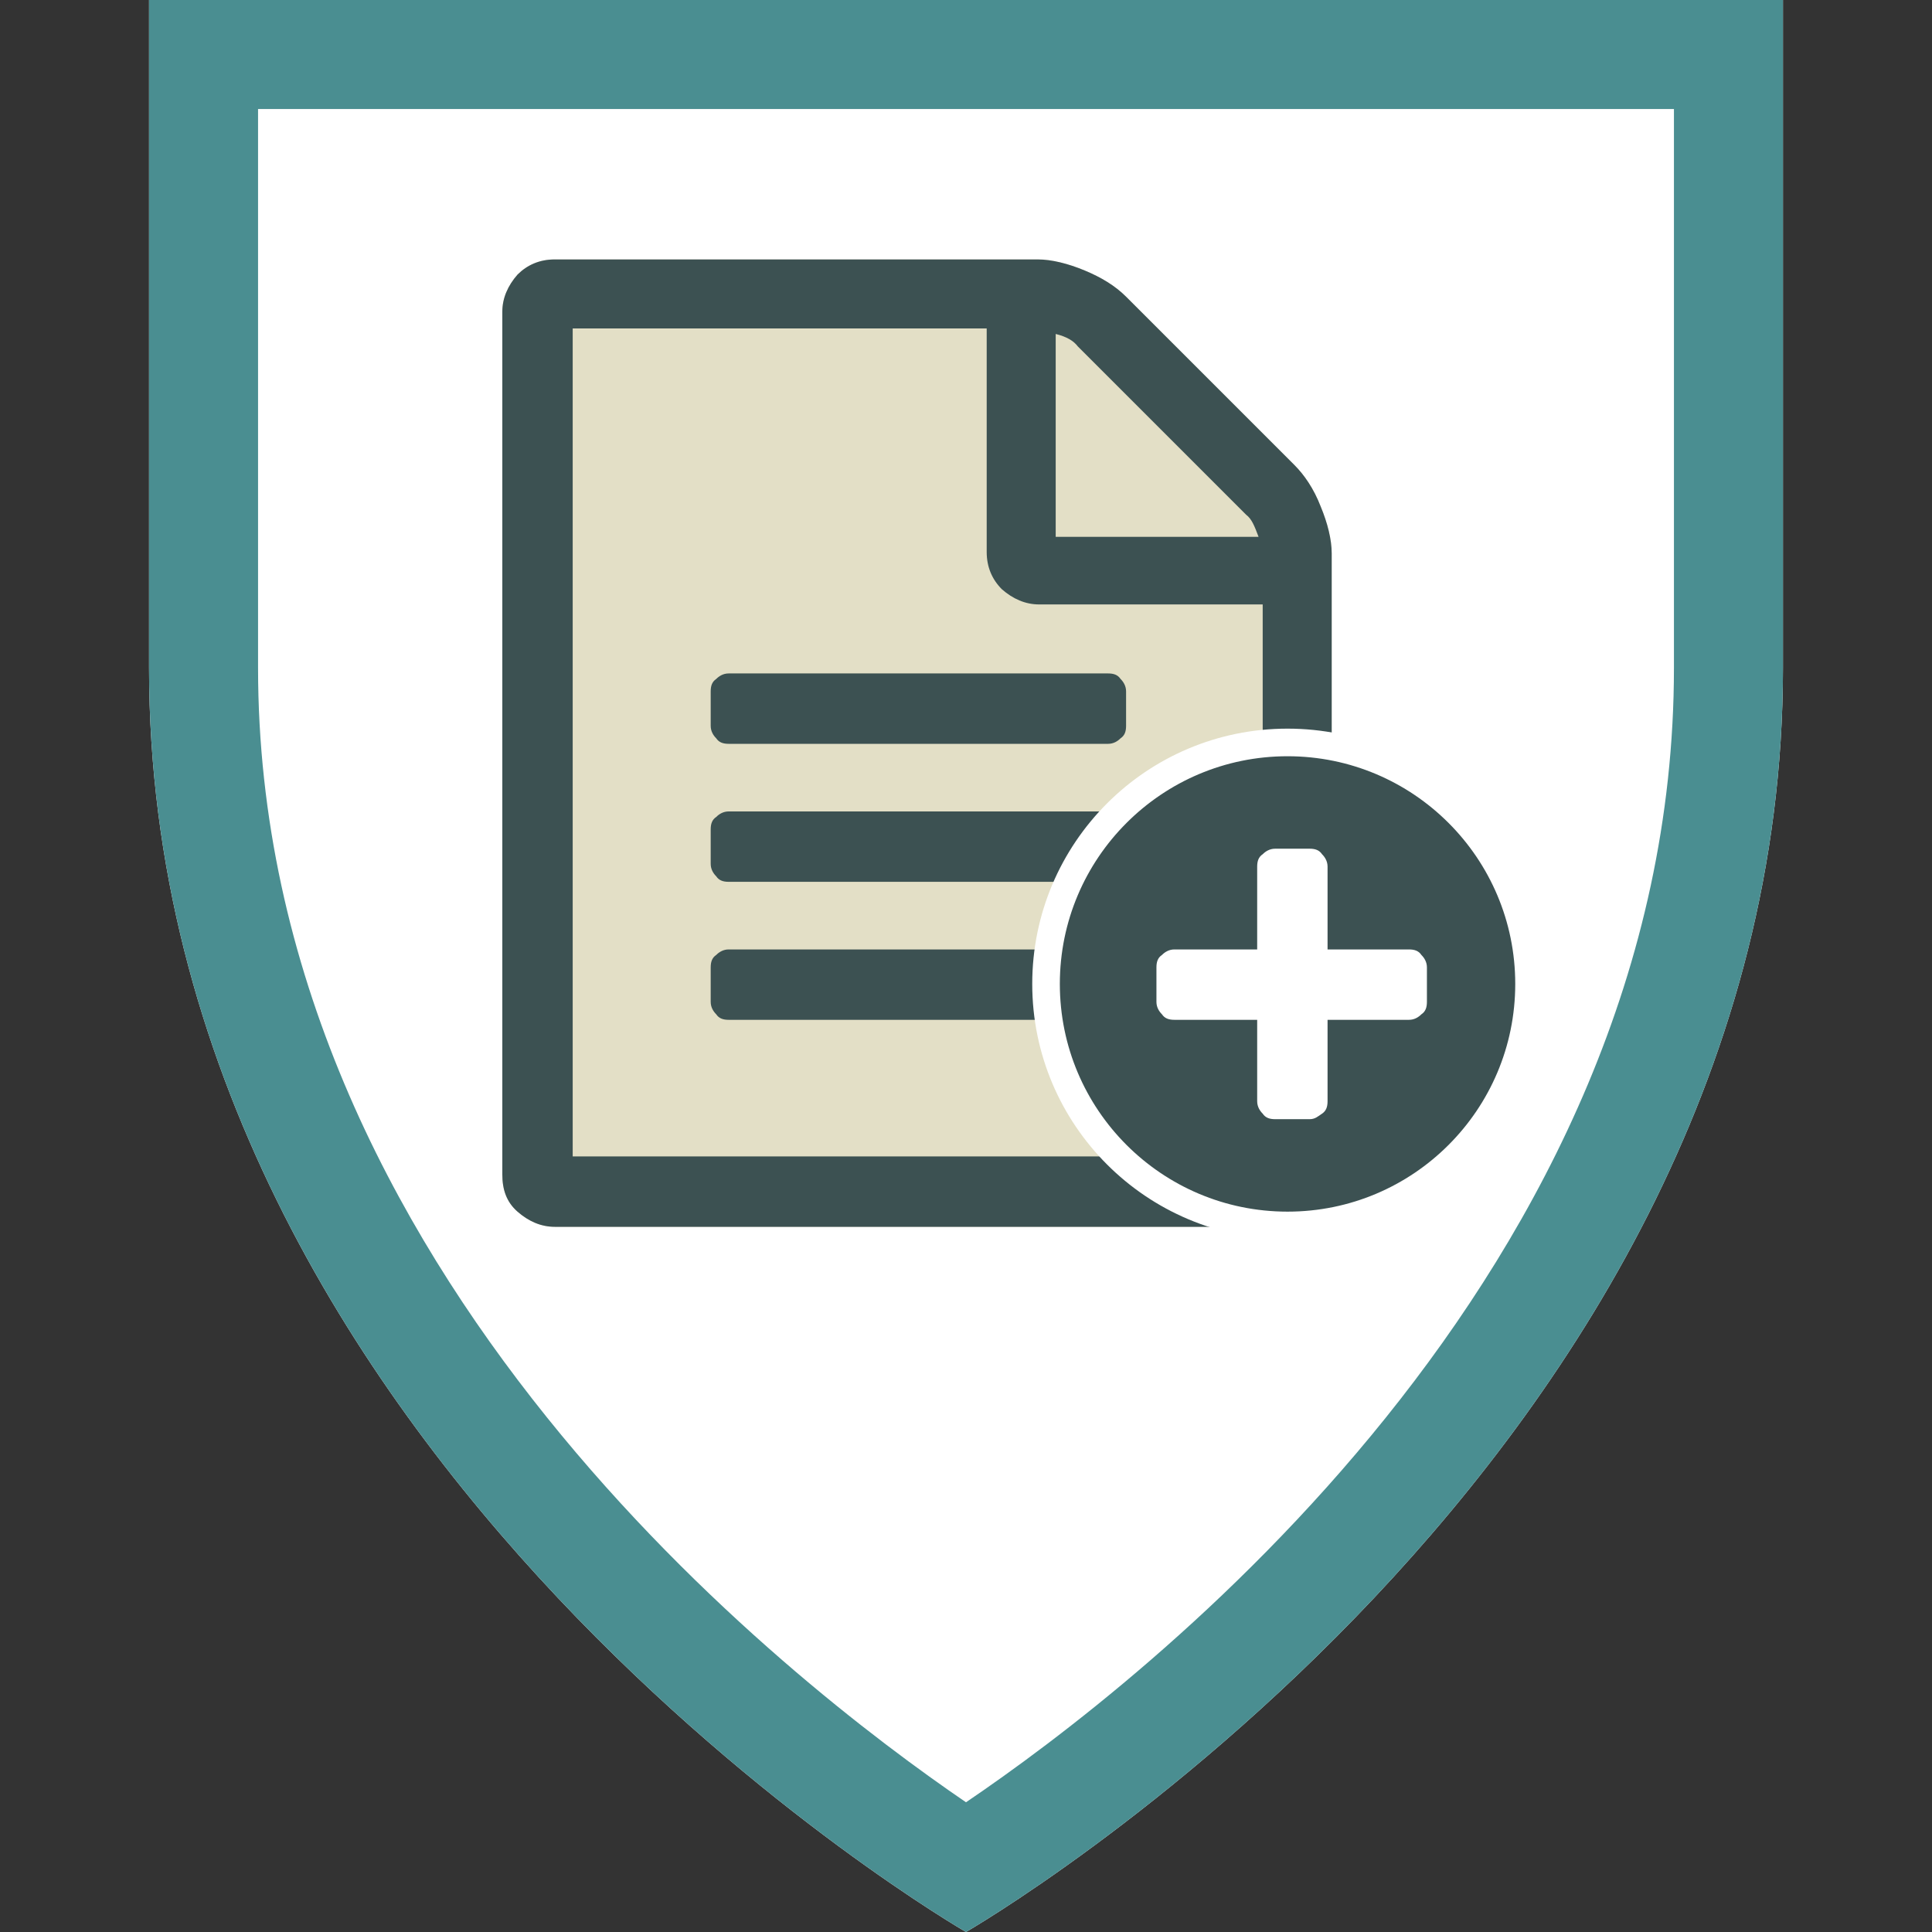 <svg id="Layer_1" xmlns="http://www.w3.org/2000/svg" xmlns:xlink="http://www.w3.org/1999/xlink" viewBox="-4285 3279 140 140"><rect x="-4285" y="3279" width="140" height="140" fill="#333333" stroke="none"/><style>.st0{fill:#FFFFFF;} .st1{fill:#019547;} .st2{fill:#4B8F92;} .st3{fill:#3D5253;} .st4{fill:#4A8E91;} .st5{fill:#E3DFC6;} .st6{fill:#3C5152;} .st7{fill:#3C5152;stroke:#FFFFFF;stroke-width:2;stroke-miterlimit:10;}</style><g id="Accounts_1_"><g id="XMLID_60_"><circle id="XMLID_64_" class="st0" cx="-8499.8" cy="6628" r="66.5"/><path id="XMLID_61_" class="st1" d="M-8499.8 6698c-38.6 0-70-31.4-70-70s31.4-70 70-70 70 31.4 70 70-31.4 70-70 70zm0-132.9c-34.7 0-62.9 28.2-62.9 62.9s28.2 62.9 62.9 62.9 62.9-28.2 62.9-62.9-28.2-62.9-62.9-62.9z"/></g><g id="XMLID_26_"><path id="XMLID_56_" class="st2" d="M-8474.7 6607.6c.7.7 1.4 1.7 1.9 3s.8 2.4.8 3.5v45.6c0 1.1-.4 2-1.1 2.7-.7.7-1.6 1.1-2.7 1.1h-53.2c-1.1 0-2-.4-2.7-1.1s-1.1-1.6-1.1-2.7v-63.3c0-1.1.4-2 1.1-2.7s1.6-1.1 2.7-1.1h35.4c1.1 0 2.2.3 3.5.8 1.3.5 2.3 1.2 3 1.9l12.4 12.3zm-17.6-9.7v14.9h14.9c-.3-.8-.6-1.3-.9-1.6l-12.4-12.4c-.3-.3-.8-.6-1.6-.9zm15.2 60.5v-40.5h-16.5c-1.1 0-2-.4-2.7-1.1-.7-.7-1.1-1.6-1.1-2.7v-16.5h-30.4v60.8h50.7z"/><path id="XMLID_55_" class="st3" d="M-8517.6 6624.2c0-.4.1-.7.4-.9.2-.2.5-.4.9-.4h27.8c.4 0 .7.1.9.4.2.2.4.5.4.9v2.5c0 .4-.1.7-.4.9-.2.2-.5.4-.9.4h-27.8c-.4 0-.7-.1-.9-.4s-.4-.5-.4-.9v-2.5z"/><path id="XMLID_54_" class="st3" d="M-8488.5 6633.1c.4 0 .7.1.9.4.2.2.4.5.4.9v2.5c0 .4-.1.7-.4.9-.2.2-.5.4-.9.4h-27.8c-.4 0-.7-.1-.9-.4-.2-.3-.4-.5-.4-.9v-2.5c0-.4.1-.7.4-.9.2-.2.5-.4.9-.4h27.8z"/><path id="XMLID_53_" class="st3" d="M-8488.5 6643.2c.4 0 .7.1.9.4.2.2.4.5.4.9v2.5c0 .4-.1.7-.4.9-.2.2-.5.4-.9.4h-27.8c-.4 0-.7-.1-.9-.4-.2-.2-.4-.5-.4-.9v-2.5c0-.4.1-.7.4-.9.2-.2.5-.4.9-.4h27.8z"/><g id="XMLID_27_"><path class="st0" d="M-8488.9 6667c-.6 0-1.2-.1-1.8-.4-1.1.3-2.3.5-3.6.5-7.5 0-13.7-6.1-13.7-13.6 0-7.3 5.8-13.3 13-13.6.1-.5.2-1 .5-1.5-.3-.7-.5-1.5-.5-2.3 0-2.8 2.2-5.1 5-5.1h23.1c2.8 0 5 2.3 5 5.1 0 .8-.2 1.6-.5 2.2.3.7.5 1.4.5 2.2 0 .8-.2 1.5-.5 2.2.3.7.5 1.4.5 2.2 0 .8-.2 1.5-.5 2.2.3.7.5 1.4.5 2.2 0 .8-.2 1.5-.5 2.2.3.7.5 1.4.5 2.2 0 .8-.2 1.5-.5 2.2.3.7.5 1.4.5 2.2 0 .8-.2 1.5-.5 2.2.3.7.5 1.3.5 2.1 0 2.8-2.2 4.9-5 4.9h-22v-.3z" id="XMLID_50_"/><path class="st1" d="M-8466.8 6659.3h-17.7c.5-.9.9-1.9 1.2-2.9h16.5c.8 0 1.4.6 1.4 1.4 0 .8-.6 1.5-1.4 1.5zm0-4.4h-16.2c.1-.5.1-1 .1-1.4 0-.5 0-1-.1-1.4h16.2c.8 0 1.4.6 1.4 1.4s-.6 1.4-1.4 1.4zm0-4.3h-16.5c-.3-1-.7-2-1.2-2.9h17.7c.8 0 1.4.6 1.4 1.4 0 .9-.6 1.5-1.4 1.5zm0-4.3h-18.7c-.9-1.2-2.1-2.2-3.4-2.9h22.1c.8 0 1.4.6 1.4 1.4 0 .8-.6 1.5-1.4 1.5zm0-4.4h-23.1c-.8 0-1.4-.6-1.4-1.4s.6-1.4 1.4-1.4h23.1c.8 0 1.4.6 1.4 1.4s-.6 1.4-1.4 1.4zm0-4.3h-23.1c-.8 0-1.4-.6-1.4-1.4s.6-1.4 1.4-1.4h23.1c.8 0 1.4.6 1.4 1.4s-.6 1.4-1.4 1.4zm-17.3 15.9c0 5.6-4.5 10.1-10.1 10.1s-10.1-4.5-10.1-10.1 4.5-10.1 10.1-10.1c5.5 0 10.1 4.5 10.1 10.1zm-6.6 1.1c-.1-.3-.3-.6-.6-.9-.3-.3-.5-.5-.8-.7-.3-.2-.6-.3-.9-.5-.3-.1-.6-.3-.9-.4-.3-.1-.6-.3-.8-.4-.2-.1-.4-.3-.6-.5-.1-.2-.2-.4-.2-.7 0-.2 0-.3.1-.5s.2-.3.3-.4c.1-.1.3-.2.5-.3.2-.1.4-.1.7-.1.3 0 .6 0 .9.1.3.1.5.2.7.3s.4.2.5.3c.1.1.2.1.3.1s.1 0 .2-.1c0 0 .1-.1.1-.2v-.3-.4-.4-.3s0-.1-.1-.2c0 0-.1-.1-.1-.2-.1-.1-.2-.1-.4-.2s-.4-.2-.6-.2c-.2-.1-.5-.1-.8-.2h-.2v-1.5h-1.4v1.5c-.3 0-.5.1-.8.2-.5.1-.9.3-1.2.6-.4.3-.6.6-.8 1.1-.2.4-.3.9-.3 1.5 0 .5.1.9.2 1.3.1.3.3.7.6.9.3.2.5.5.8.7.3.2.6.3.9.5s.6.3.9.4c.3.1.6.3.8.4.2.1.4.3.6.5.1.2.2.4.2.7 0 .2 0 .4-.1.6-.1.2-.2.3-.4.5l-.6.3c-.2.1-.5.1-.8.1-.4 0-.8 0-1.2-.1l-.9-.3-.6-.3c-.2-.1-.3-.1-.4-.1h-.2s-.1.1-.1.2 0 .2-.1.3v1.1s.1.3.2.3c.1.1.2.2.4.3.2.1.4.2.7.3.3.1.6.2.9.2.3.1.7.1 1.1.1h.1v1.4h1.4v-1.6h.2c.5-.2 1-.4 1.4-.7.4-.3.7-.7.9-1.2.2-.5.3-1 .3-1.6.2-.6.2-1 0-1.3zm5.2 6.1h18.7c.8 0 1.4.6 1.4 1.4 0 .8-.6 1.4-1.4 1.4h-22.1c1.3-.6 2.5-1.6 3.4-2.8z" id="XMLID_28_"/></g></g></g><g id="Add_Policy"><defs><path id="SVGID_1_" d="M-4215 3419s59.2-34.1 59.2-91.6V3279h-118.4v48.4c0 57.5 59.2 91.6 59.2 91.6z"/></defs><use xlink:href="#SVGID_1_" overflow="visible" fill="#FFF"/><clipPath id="SVGID_2_"><use xlink:href="#SVGID_1_" overflow="visible"/></clipPath><g><path class="st4" d="M-4163.7 3286.9v40.5c0 43.9-38.6 73.6-51.3 82.2-12.6-8.6-51.3-38.4-51.3-82.2v-40.5h102.6m7.9-7.9h-118.4v48.4c0 57.5 59.2 91.6 59.2 91.6s59.2-34.1 59.2-91.6V3279z"/></g><g><path class="st5" d="M-4191.2 3312.7c.7.7 1.4 1.7 1.9 3 .5 1.2.8 2.4.8 3.4v45c0 1-.4 1.9-1.1 2.7s-1.6 1.1-2.7 1.1h-52.5c-1 0-1.9-.4-2.7-1.1s-1.1-1.6-1.1-2.7v-62.5c0-1 .4-1.9 1.1-2.7.7-.7 1.6-1.1 2.7-1.1h35c1 0 2.2.3 3.4.8 1.2.5 2.2 1.1 3 1.9l12.2 12.2z"/><path class="st6" d="M-4191.2 3312.7c.7.7 1.4 1.7 1.9 3 .5 1.2.8 2.4.8 3.4v45c0 1-.4 1.9-1.1 2.7s-1.6 1.1-2.7 1.1h-52.5c-1 0-1.9-.4-2.7-1.1s-1.1-1.6-1.1-2.7v-62.5c0-1 .4-1.9 1.1-2.7.7-.7 1.6-1.1 2.7-1.1h35c1 0 2.2.3 3.4.8 1.2.5 2.2 1.1 3 1.9l12.2 12.2zm-17.3-9.5v14.7h14.7c-.3-.8-.5-1.3-.9-1.6l-12.2-12.2c-.3-.4-.8-.7-1.6-.9zm15 59.6v-40h-16.2c-1 0-1.9-.4-2.7-1.1-.7-.7-1.1-1.6-1.1-2.7v-16.2h-30v60h50z"/><path class="st6" d="M-4233.5 3329.1c0-.4.1-.7.4-.9.2-.2.5-.4.9-.4h27.5c.4 0 .7.1.9.4.2.2.4.5.4.9v2.5c0 .4-.1.7-.4.9-.2.2-.5.4-.9.4h-27.5c-.4 0-.7-.1-.9-.4-.2-.2-.4-.5-.4-.9v-2.5zM-4204.7 3337.8c.4 0 .7.1.9.4.2.2.4.5.4.9v2.5c0 .4-.1.7-.4.9-.2.2-.5.4-.9.4h-27.5c-.4 0-.7-.1-.9-.4-.2-.2-.4-.5-.4-.9v-2.5c0-.4.1-.7.4-.9.2-.2.5-.4.9-.4h27.5zM-4204.7 3347.8c.4 0 .7.1.9.4.2.2.4.5.4.9v2.5c0 .4-.1.7-.4.9-.2.2-.5.4-.9.4h-27.5c-.4 0-.7-.1-.9-.4-.2-.2-.4-.5-.4-.9v-2.5c0-.4.1-.7.4-.9.2-.2.5-.4.9-.4h27.5z"/><g><circle class="st7" cx="-4191.7" cy="3350.3" r="17.5"/><path class="st0" d="M-4182.9 3347.8c.4 0 .7.1.9.4.2.2.4.5.4.9v2.5c0 .4-.1.7-.4.9-.2.2-.5.4-.9.4h-17c-.4 0-.7-.1-.9-.4-.2-.2-.4-.5-.4-.9v-2.5c0-.4.1-.7.4-.9.2-.2.5-.4.9-.4h17z"/><path class="st0" d="M-4193.9 3341.8c0-.4.1-.7.4-.9.2-.2.5-.4.9-.4h2.5c.4 0 .7.1.9.4.2.2.4.5.4.9v17c0 .4-.1.7-.4.9s-.5.4-.9.4h-2.5c-.4 0-.7-.1-.9-.4-.2-.2-.4-.5-.4-.9v-17z"/></g></g></g></svg>